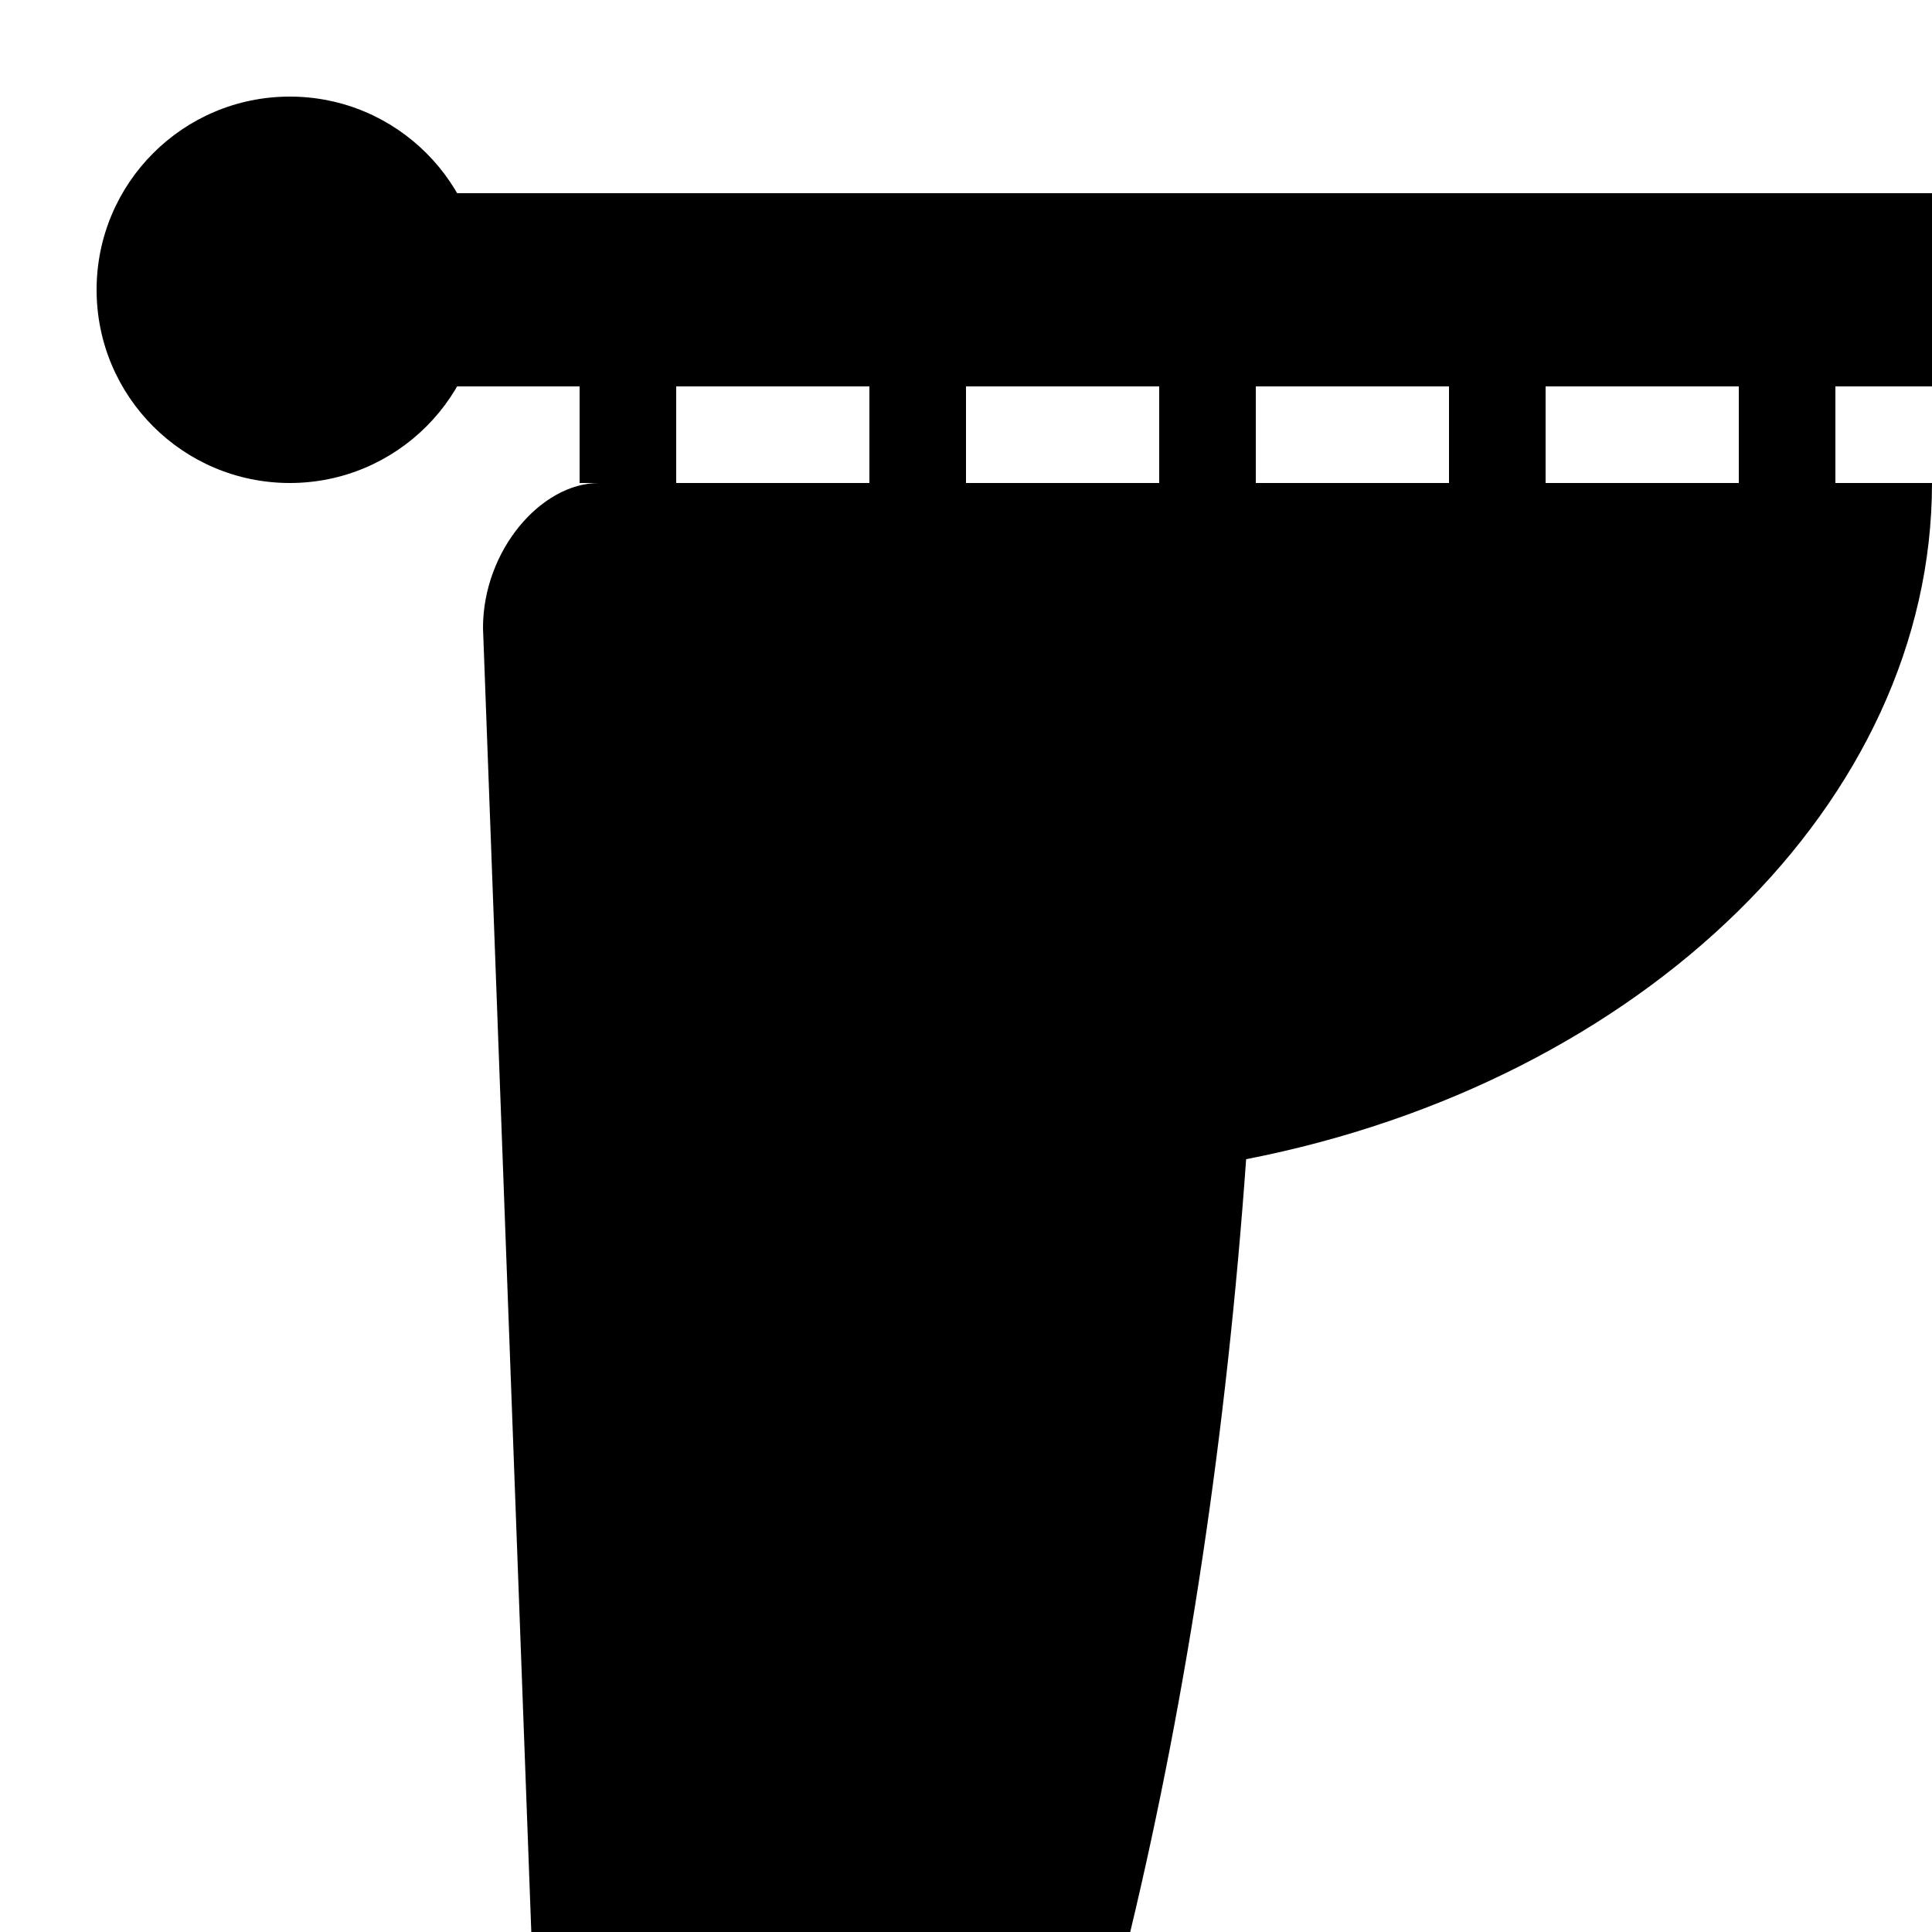 <svg version="1.1" id="Layer_1" xmlns="http://www.w3.org/2000/svg" xmlns:xlink="http://www.w3.org/1999/xlink" x="0px" y="0px"
	 viewBox="0 0 20 20" style="enable-background:new 0 0 20 20;" xml:space="preserve">
<style type="text/css">
	.st0{fill-rule:evenodd;clip-rule:evenodd;}
	.st1{fill:none;}
</style>
<circle class="st0" cx="3" cy="3" r="2"/>
<rect x="3" y="2" transform="matrix(-1 -4.750790e-11 4.750790e-11 -1 23 6)" class="st0" width="17" height="2"/>
<line class="st1" x1="7" y1="18" x2="6" y2="16"/>
<rect x="6" y="4" class="st0" width="1" height="1"/>
<rect x="9" y="4" class="st0" width="1" height="1"/>
<rect x="12" y="4" class="st0" width="1" height="1"/>
<rect x="15" y="4" class="st0" width="1" height="1"/>
<rect x="18" y="4" class="st0" width="1" height="1"/>
<path class="st0" d="M11.7,20c0.6-2.5,1-5.2,1.2-8C17,11.2,20,8.3,20,5H6.2C5.6,5,5,5.7,5,6.5L5.5,20H11.7z"/>
</svg>

